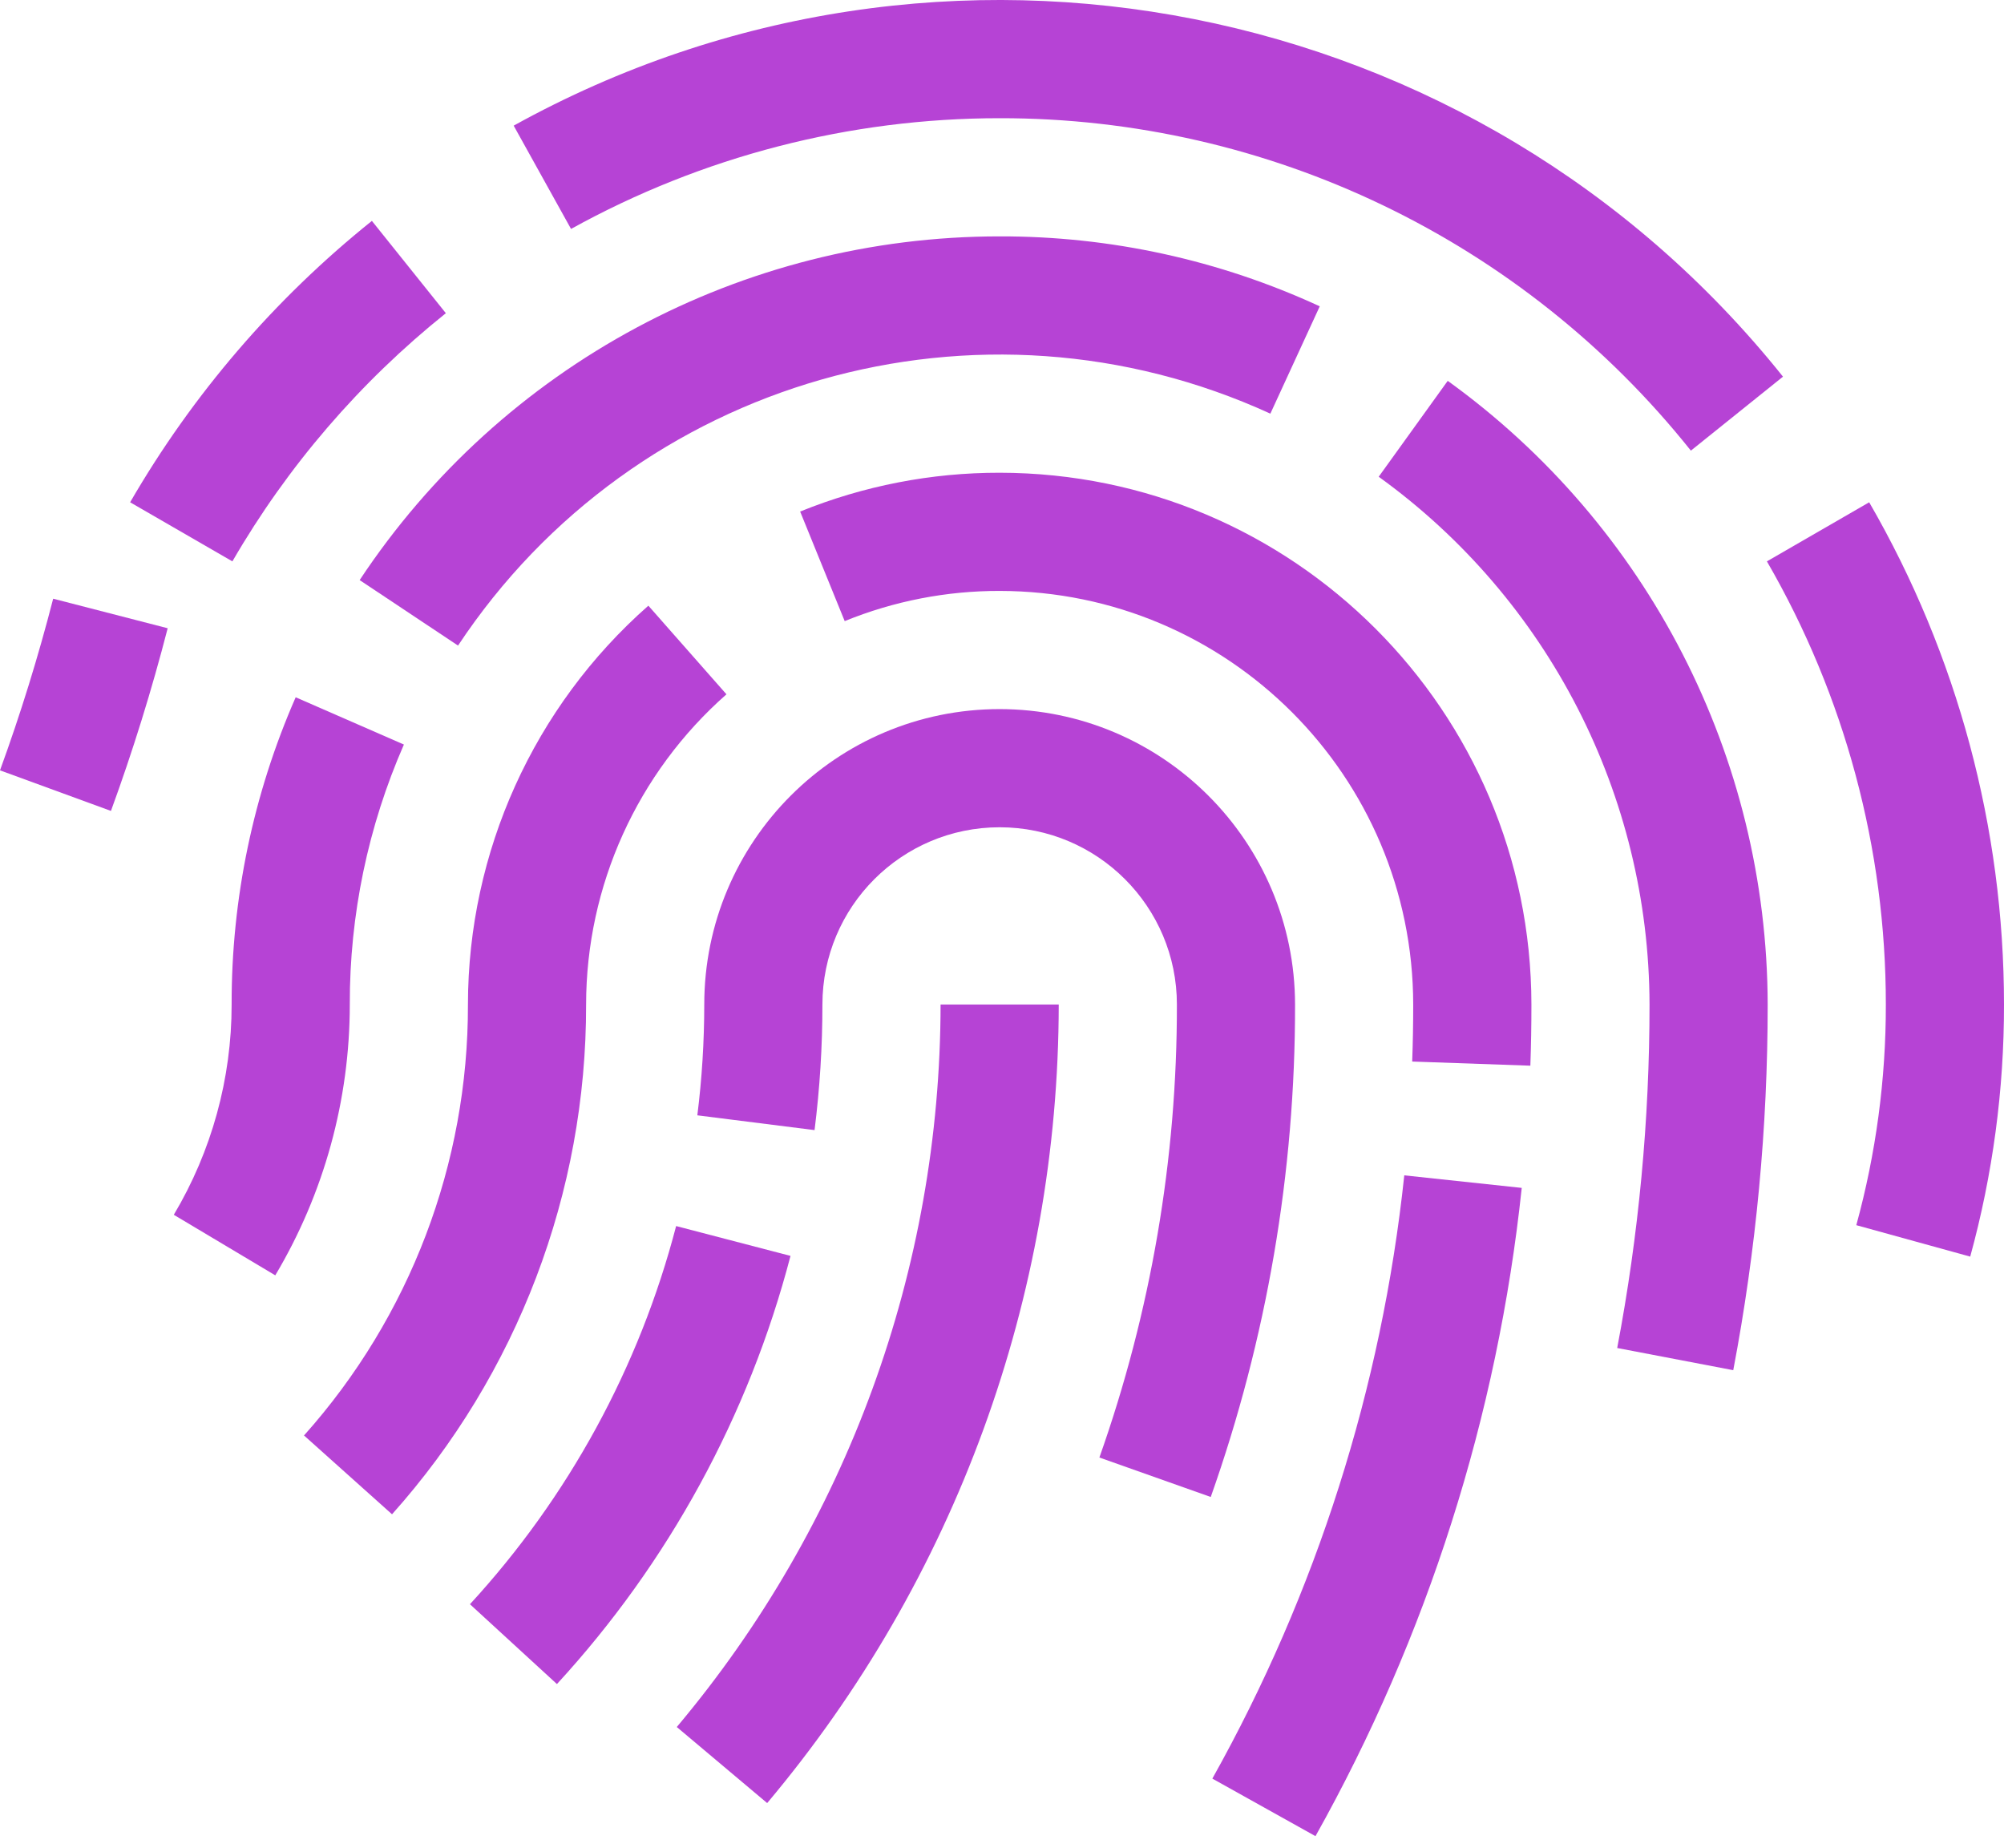 <svg width="77" height="71" viewBox="0 0 77 71" fill="none" xmlns="http://www.w3.org/2000/svg">
<path fill-rule="evenodd" clip-rule="evenodd" d="M0 29.594L4.263 31.153C5.099 28.867 5.832 26.504 6.443 24.135L2.043 23C1.471 25.224 0.786 27.44 0 29.594Z" fill="#B643D5"/>
<path fill-rule="evenodd" clip-rule="evenodd" d="M55.626 14.631L52.974 18.315C59.492 23.015 63.362 30.555 63.38 38.591C63.381 43.018 62.965 47.436 62.138 51.786L66.597 52.638C67.478 48.007 67.921 43.304 67.92 38.591C67.901 29.095 63.329 20.184 55.626 14.631Z" fill="#B643D5"/>
<path fill-rule="evenodd" clip-rule="evenodd" d="M17.599 24.801C24.39 14.551 37.632 10.771 48.811 15.891L50.709 11.768C46.854 9.988 42.656 9.071 38.41 9.081C28.517 9.078 19.281 14.037 13.819 22.285L17.599 24.801Z" fill="#B643D5"/>
<path fill-rule="evenodd" clip-rule="evenodd" d="M15.519 28.603L11.361 26.787C9.73 30.508 8.892 34.528 8.9 38.591C8.901 41.434 8.133 44.225 6.678 46.668L10.577 48.994C12.451 45.848 13.44 42.253 13.44 38.591C13.432 35.153 14.14 31.751 15.519 28.603Z" fill="#B643D5"/>
<path fill-rule="evenodd" clip-rule="evenodd" d="M46.582 68.328L50.545 70.539C54.847 62.86 57.543 54.387 58.47 45.635L53.957 45.153C53.092 53.298 50.583 61.182 46.582 68.328Z" fill="#B643D5"/>
<path fill-rule="evenodd" clip-rule="evenodd" d="M38.41 18.161C35.782 18.157 33.179 18.664 30.744 19.652L32.456 23.861C34.346 23.091 36.369 22.697 38.41 22.701C47.182 22.711 54.29 29.819 54.3 38.591C54.3 39.325 54.287 40.055 54.261 40.781L58.801 40.94C58.829 40.159 58.842 39.379 58.842 38.591C58.83 27.312 49.689 18.172 38.41 18.161Z" fill="#B643D5"/>
<path fill-rule="evenodd" clip-rule="evenodd" d="M27.913 26.673L24.912 23.268C20.509 27.144 17.984 32.725 17.98 38.591C17.993 44.697 15.75 50.593 11.681 55.146L15.063 58.174C19.877 52.789 22.533 45.815 22.52 38.591C22.523 34.028 24.488 29.687 27.913 26.673Z" fill="#B643D5"/>
<path fill-rule="evenodd" clip-rule="evenodd" d="M38.41 27.241C32.141 27.241 27.06 32.322 27.06 38.591C27.059 40.014 26.971 41.435 26.794 42.847L31.298 43.415C31.499 41.815 31.6 40.204 31.6 38.591C31.6 34.83 34.649 31.781 38.41 31.781C42.171 31.781 45.22 34.83 45.22 38.591C45.229 44.519 44.221 50.405 42.242 55.993L46.521 57.509C48.673 51.434 49.769 45.036 49.76 38.591C49.752 32.325 44.675 27.248 38.41 27.241Z" fill="#B643D5"/>
<path fill-rule="evenodd" clip-rule="evenodd" d="M25.979 47.101C24.567 52.519 21.847 57.507 18.057 61.629L21.399 64.696C25.69 60.029 28.771 54.381 30.374 48.247L25.979 47.101Z" fill="#B643D5"/>
<path fill-rule="evenodd" clip-rule="evenodd" d="M36.14 38.591C36.131 48.747 32.542 58.575 26.004 66.346L29.477 69.268C36.704 60.678 40.671 49.816 40.68 38.591H36.14Z" fill="#B643D5"/>
<path fill-rule="evenodd" clip-rule="evenodd" d="M71.82 19.296L67.89 21.566C70.886 26.74 72.462 32.612 72.46 38.591C72.464 41.454 72.082 44.305 71.325 47.067L75.702 48.275C76.568 45.12 77.004 41.862 77 38.591C77 31.815 75.213 25.16 71.82 19.296Z" fill="#B643D5"/>
<path fill-rule="evenodd" clip-rule="evenodd" d="M38.41 4.541C48.746 4.529 58.524 9.231 64.969 17.312L68.508 14.47C56.773 -0.2 36.172 -4.274 19.737 4.827L21.941 8.795C26.982 6.005 32.649 4.541 38.41 4.541Z" fill="#B643D5"/>
<path fill-rule="evenodd" clip-rule="evenodd" d="M17.131 12.032L14.289 8.486C10.55 11.483 7.401 15.149 5 19.296L8.929 21.566C11.049 17.907 13.83 14.675 17.131 12.032Z" fill="#B643D5"/>
</svg>
